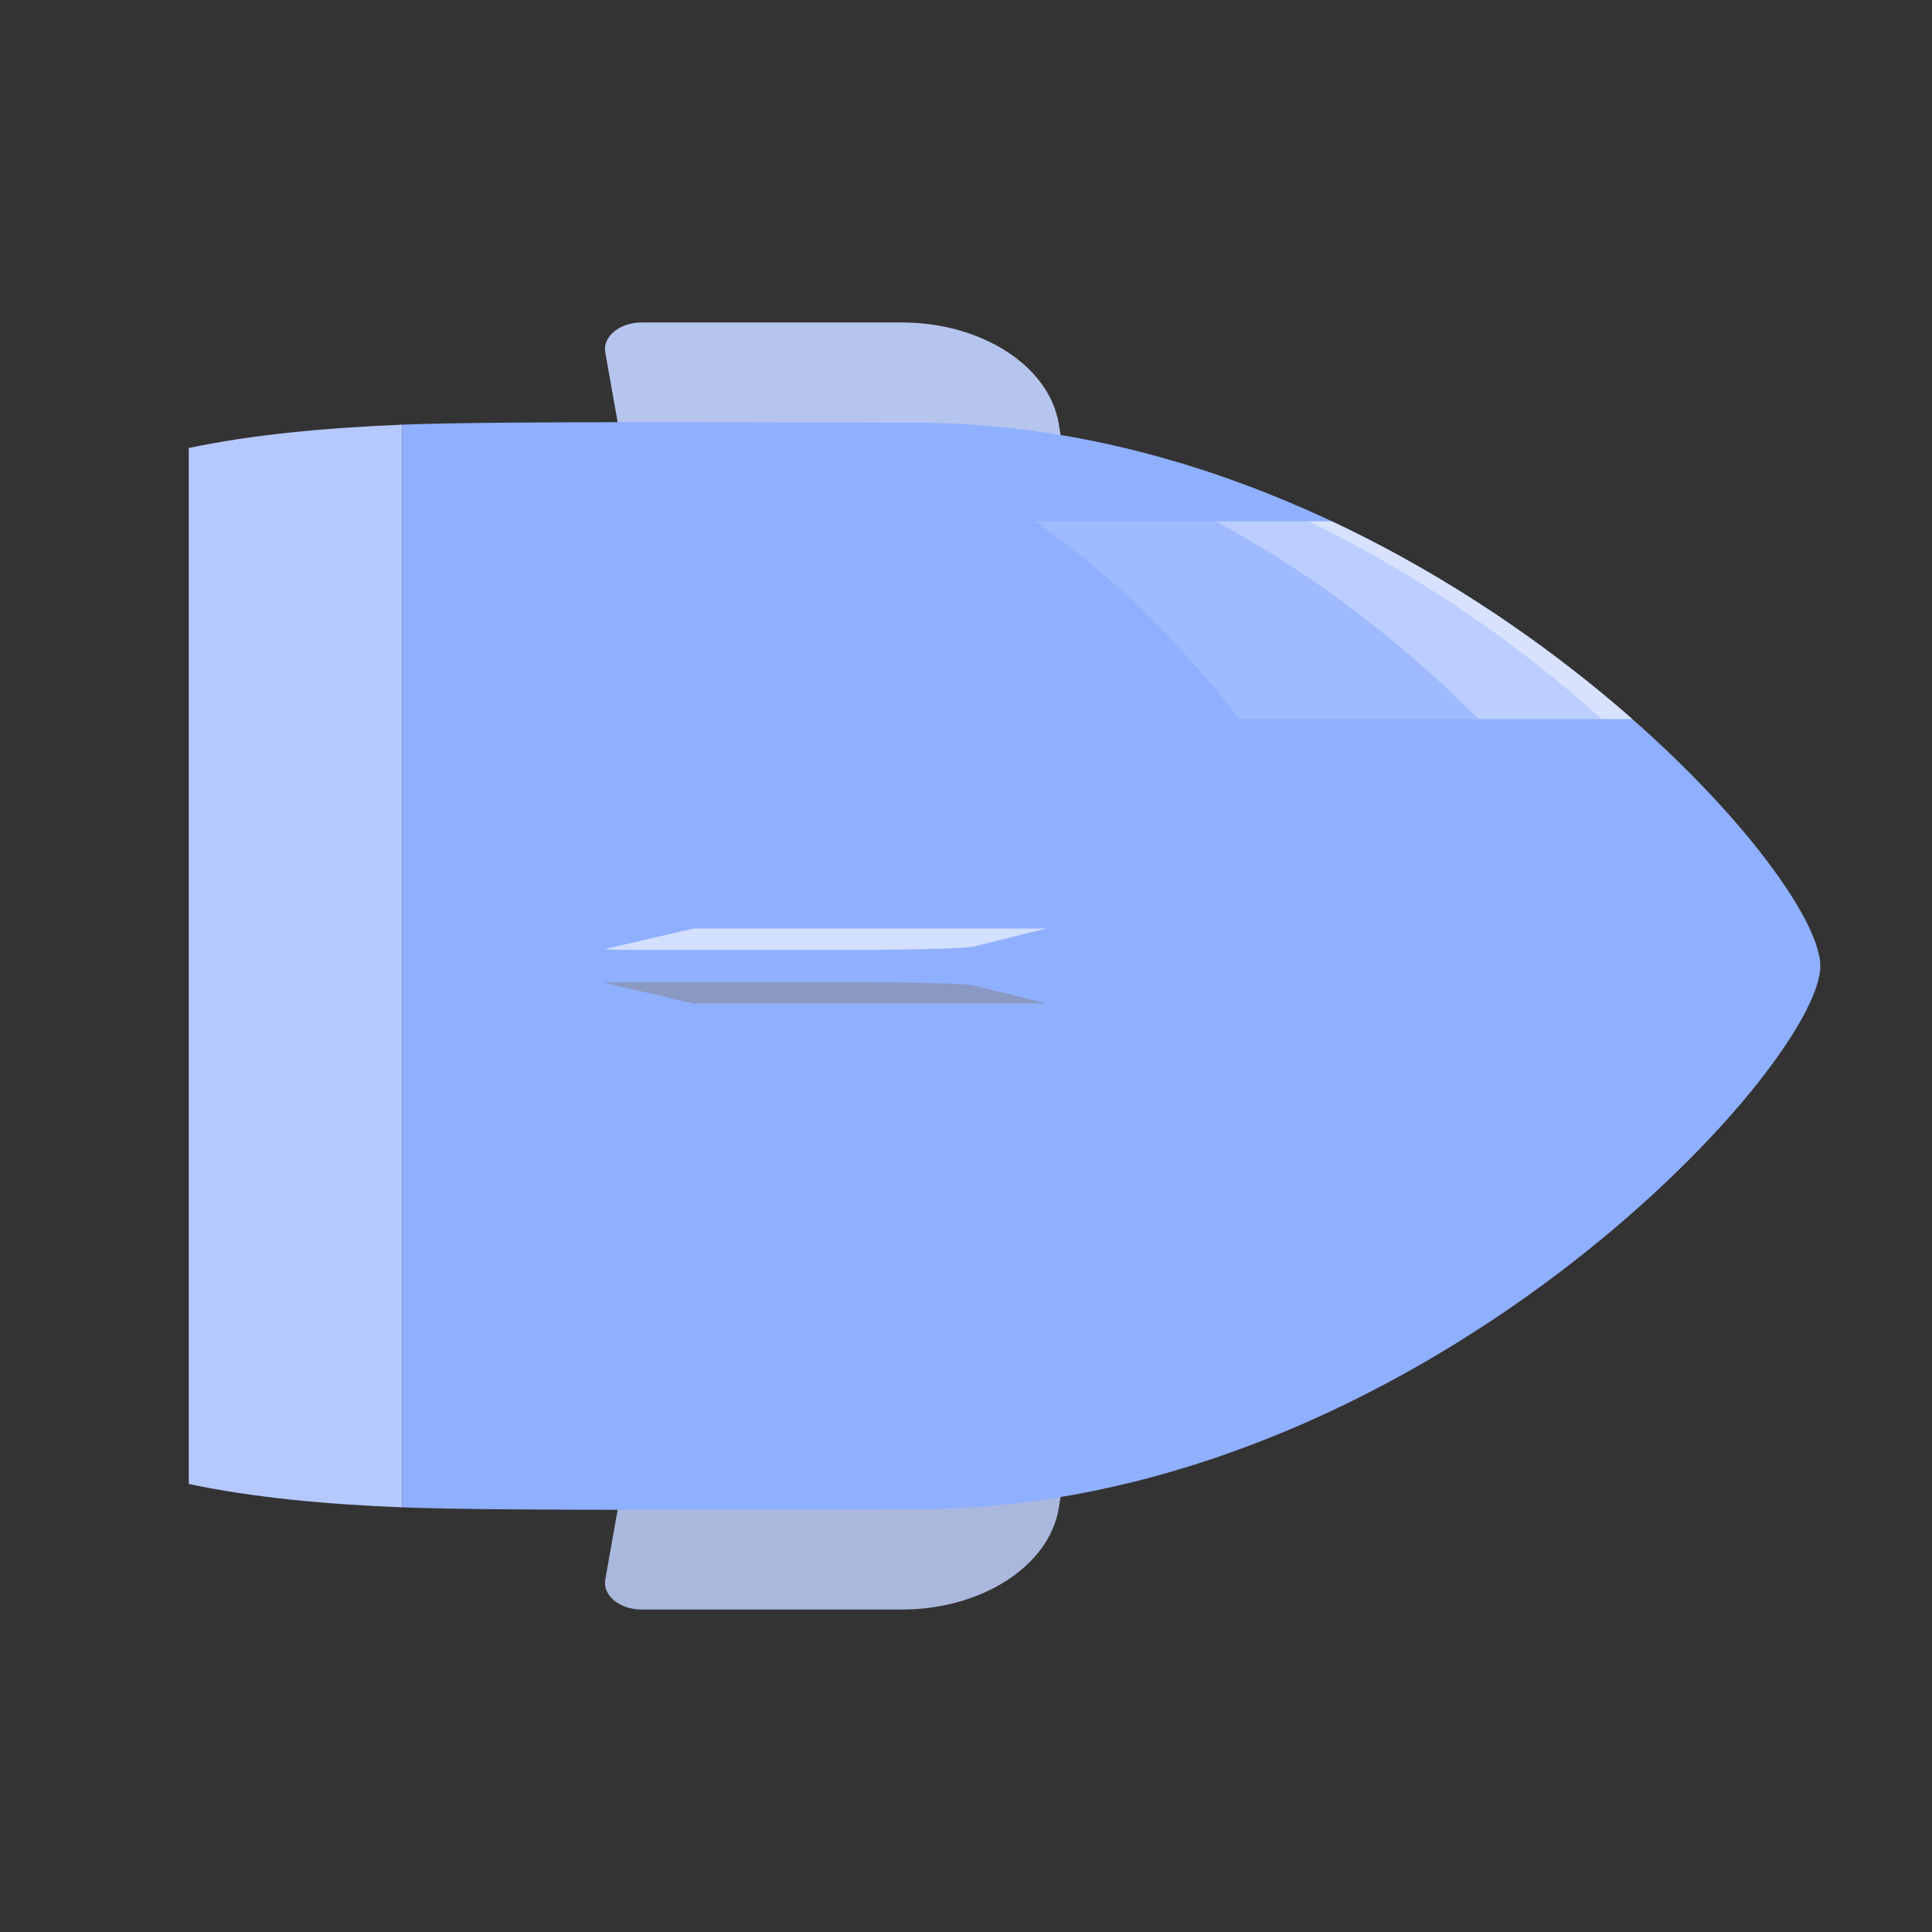 <?xml version="1.0" encoding="utf-8"?>
<!-- Generator: Adobe Illustrator 25.4.1, SVG Export Plug-In . SVG Version: 6.00 Build 0)  -->
<svg version="1.1" id="Icon" xmlns="http://www.w3.org/2000/svg" xmlns:xlink="http://www.w3.org/1999/xlink" x="0px" y="0px"
	 viewBox="0 0 100 100" style="enable-background:new 0 0 100 100;" xml:space="preserve">
<rect x="0" y="0" width="100" height="100" fill="#333333" stroke="none"/>
<style type="text/css">
	.st0{fill:#ABB8DE;}
	.st1{fill:#B6C5ED;}
	.st2{fill:#B5C9FF;}
	.st3{fill:#8FAFFF;}
	.st4{opacity:0.25;fill:#D2DFFF;}
	.st5{opacity:0.8;fill:#E9EFFF;}
	.st6{opacity:0.5;fill:#E9EFFF;}
	.st7{fill:#D3DFFF;}
	.st8{fill:#8A99C2;}
</style>
<g id="VerticalWings">
	<path id="Wings_00000053545354172961418830000011982566911518818436_" class="st0" d="M46.67,83.31H33.22
		c-1.15,0-2.04-0.73-1.89-1.56L36.97,50h22.49L54.8,78.07C54.3,81.06,50.81,83.31,46.67,83.31z"/>
	<path id="Wings_00000156548863232744000640000007015644598625344650_" class="st1" d="M46.67,16.69H33.22
		c-1.15,0-2.04,0.73-1.89,1.56L36.97,50h22.49L54.8,21.93C54.3,18.94,50.81,16.69,46.67,16.69z"/>
</g>
<path id="Tube" class="st2" d="M20.82,21.98v56.04c-3.98-0.16-7.69-0.5-11.05-1.21V23.19C13.13,22.48,16.84,22.15,20.82,21.98z"/>
<path id="Roket_00000080888185361235503110000007686179809154259357_" class="st3" d="M94.22,50c0,5.25-20.98,28.12-46.86,28.12
	c-6.02,0-21.25,0.11-26.54-0.1V21.98c5.29-0.21,20.52-0.1,26.54-0.1C73.24,21.88,94.22,44.75,94.22,50z"/>
<path class="st4" d="M76.53,37.22H64.15c-2.83-3.66-6.45-7.38-10.59-10.24h9.35C68.24,29.83,72.89,33.56,76.53,37.22z"/>
<path class="st5" d="M84.49,37.22h-1.6c-4.06-3.66-9.24-7.38-15.19-10.24h1.23C75.02,29.84,80.33,33.56,84.49,37.22z"/>
<path class="st6" d="M82.89,37.22h-6.36c-3.64-3.66-8.29-7.39-13.62-10.24h4.79C73.65,29.84,78.83,33.56,82.89,37.22z"/>
<g id="Wing">
	<polygon class="st3" points="54.17,51.95 31.33,50.89 31.33,49.11 54.17,48.05 	"/>
	<path class="st7" d="M43.78,49.17H32.86c-0.93,0-1.66-0.02-1.54-0.05l4.58-1.06h18.26l-3.79,0.94
		C49.98,49.09,47.15,49.17,43.78,49.17z"/>
	<path class="st8" d="M43.78,50.83H32.86c-0.93,0-1.66,0.02-1.54,0.05l4.58,1.06h18.26l-3.79-0.94
		C49.98,50.91,47.15,50.83,43.78,50.83z"/>
</g>
</svg>

